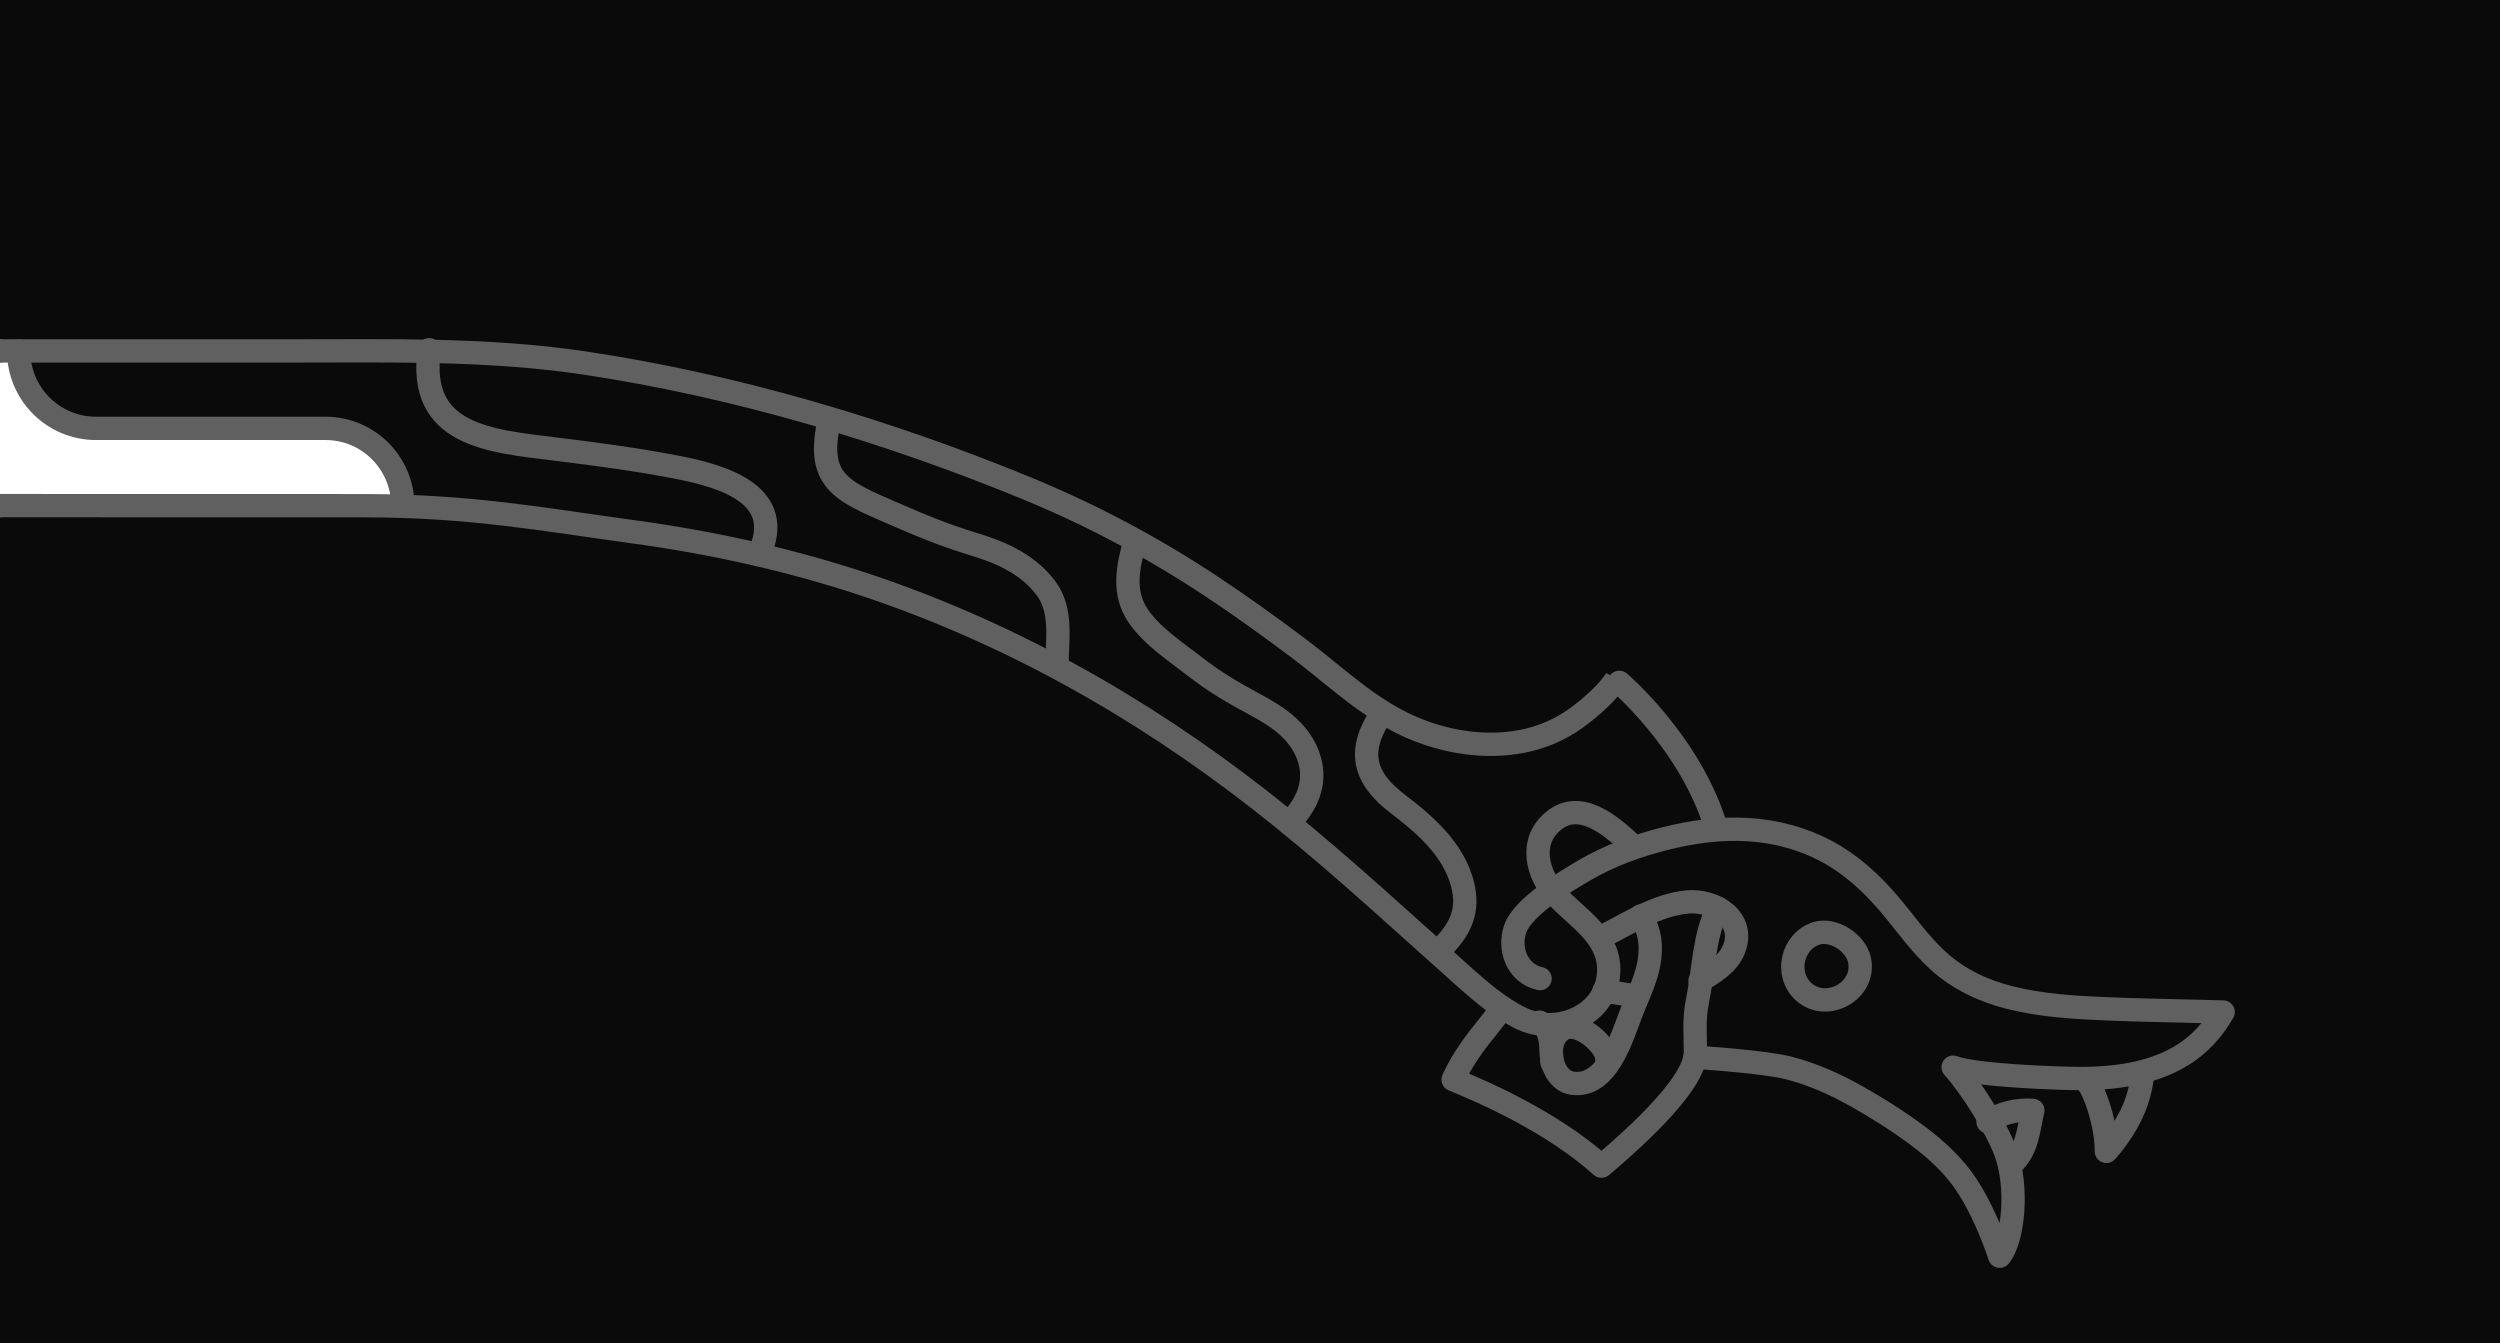 <?xml version="1.0" encoding="utf-8"?>
<!-- Generator: Adobe Illustrator 17.0.0, SVG Export Plug-In . SVG Version: 6.00 Build 0)  -->
<!DOCTYPE svg PUBLIC "-//W3C//DTD SVG 1.1//EN" "http://www.w3.org/Graphics/SVG/1.1/DTD/svg11.dtd">
<svg version="1.1" id="Layer_1" xmlns="http://www.w3.org/2000/svg" xmlns:xlink="http://www.w3.org/1999/xlink" x="0px" y="0px"
	 width="268px" height="144px" viewBox="0 0 268 144" enable-background="new 0 0 268 144" xml:space="preserve">
<path fill="#0A0A0A" d="M0,0h268v144H0V0z M0,54.207l39.013,0.01h4.169c0-4.579-3.712-8.291-8.291-8.291H10.291
	C5.712,45.926,2,42.214,2,37.635l-2-0.01V54.207z"/>
<path fill="none" stroke="#606060" stroke-width="2.5" stroke-linecap="round" stroke-linejoin="round" stroke-miterlimit="10" d="
	M165.097,104.908c-2.5-0.542-3.4-3.239-2.667-5.333c0.83-2.37,5.344-5.063,7.435-6.284c2.766-1.615,5.622-2.626,8.624-3.389
	c2.917-0.741,5.944-1.156,8.956-0.965c2.918,0.184,5.791,0.943,8.374,2.325c2.563,1.371,4.697,3.319,6.584,5.509
	c1.797,2.085,3.351,4.4,5.405,6.253c2.194,1.98,4.823,3.211,7.676,3.925c3.382,0.847,6.908,1.055,10.379,1.199
	c3.384,0.141,6.772,0.189,10.157,0.279c0.767,0.02,1.533,0.042,2.3,0.063c-2.023,3.478-5.64,7.128-15.275,7.128
	c-2.22,0-11.379-0.312-13.667-1.216c1.854,2.025,4.656,6.502,5.614,9.079c1.406,3.781,0.848,9.384-0.625,11.188
	c-0.809-2.448-2.103-5.449-3.533-7.615c-1.394-2.112-3.258-3.813-5.275-5.318c-2.064-1.54-4.262-2.936-6.506-4.197
	c-2.313-1.301-4.724-2.39-7.301-3.051c-2.639-0.677-9.699-1.134-10.06-1.149c-0.622,3.938-9.149,10.911-10.012,11.675
	c-5.438-4.875-12.951-8.064-15.906-9.281c0.997-2.193,2.29-3.905,3.815-5.786c0.434-0.535,0.886-1.129,1.341-1.704"/>
<path fill="none" stroke="#606060" stroke-width="2.5" stroke-linecap="round" stroke-linejoin="round" stroke-miterlimit="10" d="
	M171.805,100.387c2.833-1.445,5.846-3.399,9.08-3.695c2.867-0.262,6.282,1.759,5.001,5.052c-0.621,1.598-2.243,2.559-3.643,3.393"/>
<path fill="none" stroke="#606060" stroke-width="2.5" stroke-linecap="round" stroke-linejoin="round" stroke-miterlimit="10" d="
	M181.742,113.325c0.043-2.119-0.212-3.929,0.229-6.03c0.624-2.973,0.701-7.241,2.208-9.908"/>
<path fill="none" stroke="#606060" stroke-width="2.5" stroke-linecap="round" stroke-linejoin="round" stroke-miterlimit="10" d="
	M175.867,98.2c0.743,1.114,1.055,2.24,1.038,3.577c-0.031,2.486-1.119,4.456-1.995,6.704c-1.04,2.669-2.582,8.155-6.344,7.641
	c-2.466-0.337-3.188-4.872-0.85-5.881c1.592-0.687,4.16,1.523,4.486,2.921c0.113,0.484,0.057,0.923-0.118,1.307"/>
<path fill="none" stroke="#606060" stroke-width="2.5" stroke-linecap="round" stroke-linejoin="round" stroke-miterlimit="10" d="
	M171.93,106.262c1.112,0.082,2.113,0.36,3.188,0.438"/>
<path fill="none" stroke="#606060" stroke-width="2.5" stroke-linecap="round" stroke-linejoin="round" stroke-miterlimit="10" d="
	M229.68,115.2c-0.289,2.628-1.219,4.701-2.731,6.805c-0.357,0.497-0.738,0.966-1.147,1.423c0.022-1.904-0.592-4.477-1.367-6.215
	c-0.243-0.545-0.432-0.961-0.88-1.388"/>
<path fill="none" stroke="#606060" stroke-width="2.5" stroke-linecap="round" stroke-linejoin="round" stroke-miterlimit="10" d="
	M213.117,120.262c1.332-0.943,3.182-1.366,4.803-1.227c-0.506,2.154-0.535,4.189-2.303,5.789"/>
<path fill="none" stroke="#606060" stroke-width="2.5" stroke-linecap="round" stroke-linejoin="round" stroke-miterlimit="10" d="
	M193.393,106.348c2.473,2.174,6.654-0.157,5.943-3.449c-0.402-1.863-2.828-3.394-4.595-2.849
	C192.113,100.862,191.256,104.469,193.393,106.348z"/>
<path fill="none" stroke="#606060" stroke-width="2.5" stroke-linecap="round" stroke-linejoin="round" stroke-miterlimit="10" d="
	M166.367,113.887c-0.098-1.22,0.028-3.719-1.313-4.313"/>
<path fill="none" stroke="#606060" stroke-width="2.5" stroke-linecap="round" stroke-linejoin="round" stroke-miterlimit="10" d="
	M148.18,76.408c-2.767,4.077-2.062,6.971,1.781,9.867c3.131,2.36,6.499,5.419,7.018,9.568c0.318,2.542-0.96,4.374-2.716,6.064"/>
<path fill="none" stroke="#606060" stroke-width="2.5" stroke-linecap="round" stroke-linejoin="round" stroke-miterlimit="10" d="
	M121.68,57.992c-0.774,2.751-1.378,5.528,0.344,8.046c1.502,2.195,4.018,3.821,6.089,5.436c2.037,1.589,4.145,2.833,6.418,4.047
	c2.381,1.272,4.724,2.817,5.698,5.472c0.938,2.555,0.117,4.825-1.619,6.776c-0.194,0.218-0.156,0.335-0.359,0.544"/>
<path fill="none" stroke="#606060" stroke-width="2.5" stroke-linecap="round" stroke-linejoin="round" stroke-miterlimit="10" d="
	M88.93,44.95c-1.556,6.551,1.242,7.672,6.667,10.024c3.13,1.357,5.474,2.36,8.932,3.409c2.866,0.869,5.682,2.133,7.589,4.661
	c1.791,2.374,1.207,5.515,1.188,8.281"/>
<path fill="none" stroke="#606060" stroke-width="2.5" stroke-linecap="round" stroke-linejoin="round" stroke-miterlimit="10" d="
	M46.013,37.492c-1.27,9.211,6.391,9.774,13.738,10.675c4.306,0.528,8.646,1.108,12.906,1.938c5.096,0.992,11.674,3.035,8.679,9.37"
	/>
<line fill="none" stroke="#606060" stroke-width="2.5" stroke-linecap="round" stroke-miterlimit="10" x1="-44.522" y1="37.62" x2="0" y2="37.62"/>
<line fill="none" stroke="#606060" stroke-width="2.5" stroke-linecap="round" stroke-miterlimit="10" x1="0" y1="54.202" x2="-44.522" y2="54.202"/>
<path fill="none" stroke="#606060" stroke-width="2.5" stroke-linecap="round" stroke-linejoin="round" stroke-miterlimit="10" d="
	M174.867,90.512c-2.164-1.981-5.477-4.92-8.386-2.465c-2.627,2.217-1.684,5.718,0.336,7.933c2.146,2.353,5.58,4.26,5.639,7.841
	c0.082,4.962-5.513,7.357-9.579,5.26c-2.047-1.055-3.845-2.518-5.558-4.041c-6.584-5.85-13.014-11.841-19.871-17.382
	c-6.342-5.125-13.048-9.8-20.117-13.869c-7.383-4.25-15.145-7.85-23.198-10.636c-8.562-2.962-17.419-4.948-26.391-6.166
	c-9.525-1.293-17.249-2.776-28.728-2.776L0,54.202"/>
<path fill="none" stroke="#606060" stroke-width="2.5" stroke-linecap="round" stroke-linejoin="round" stroke-miterlimit="10" d="
	M2,37.63c0,4.579,3.712,8.291,8.291,8.291h24.599c4.579,0,8.291,3.712,8.291,8.291"/>
<path fill="none" stroke="#606060" stroke-width="2.5" stroke-linecap="round" stroke-linejoin="round" stroke-miterlimit="10" d="
	M183.992,88.825c-2.729-9.281-10.731-16.017-10.762-15.971c-0.979,1.462-2.532,2.817-3.925,3.876
	c-1.439,1.093-3.06,1.917-4.797,2.419c-1.843,0.533-3.779,0.713-5.692,0.616c-1.894-0.096-3.766-0.471-5.568-1.055
	c-5.698-1.849-9.51-5.822-14.179-9.317c-3.071-2.299-6.185-4.544-9.388-6.657c-6.143-4.052-12.623-7.506-19.426-10.312
	c-15.109-6.232-31.461-11.101-47.632-13.515c-10.335-1.543-20.853-1.289-31.271-1.289c-7.231,0-31.352,0-31.352,0"/>
</svg>
